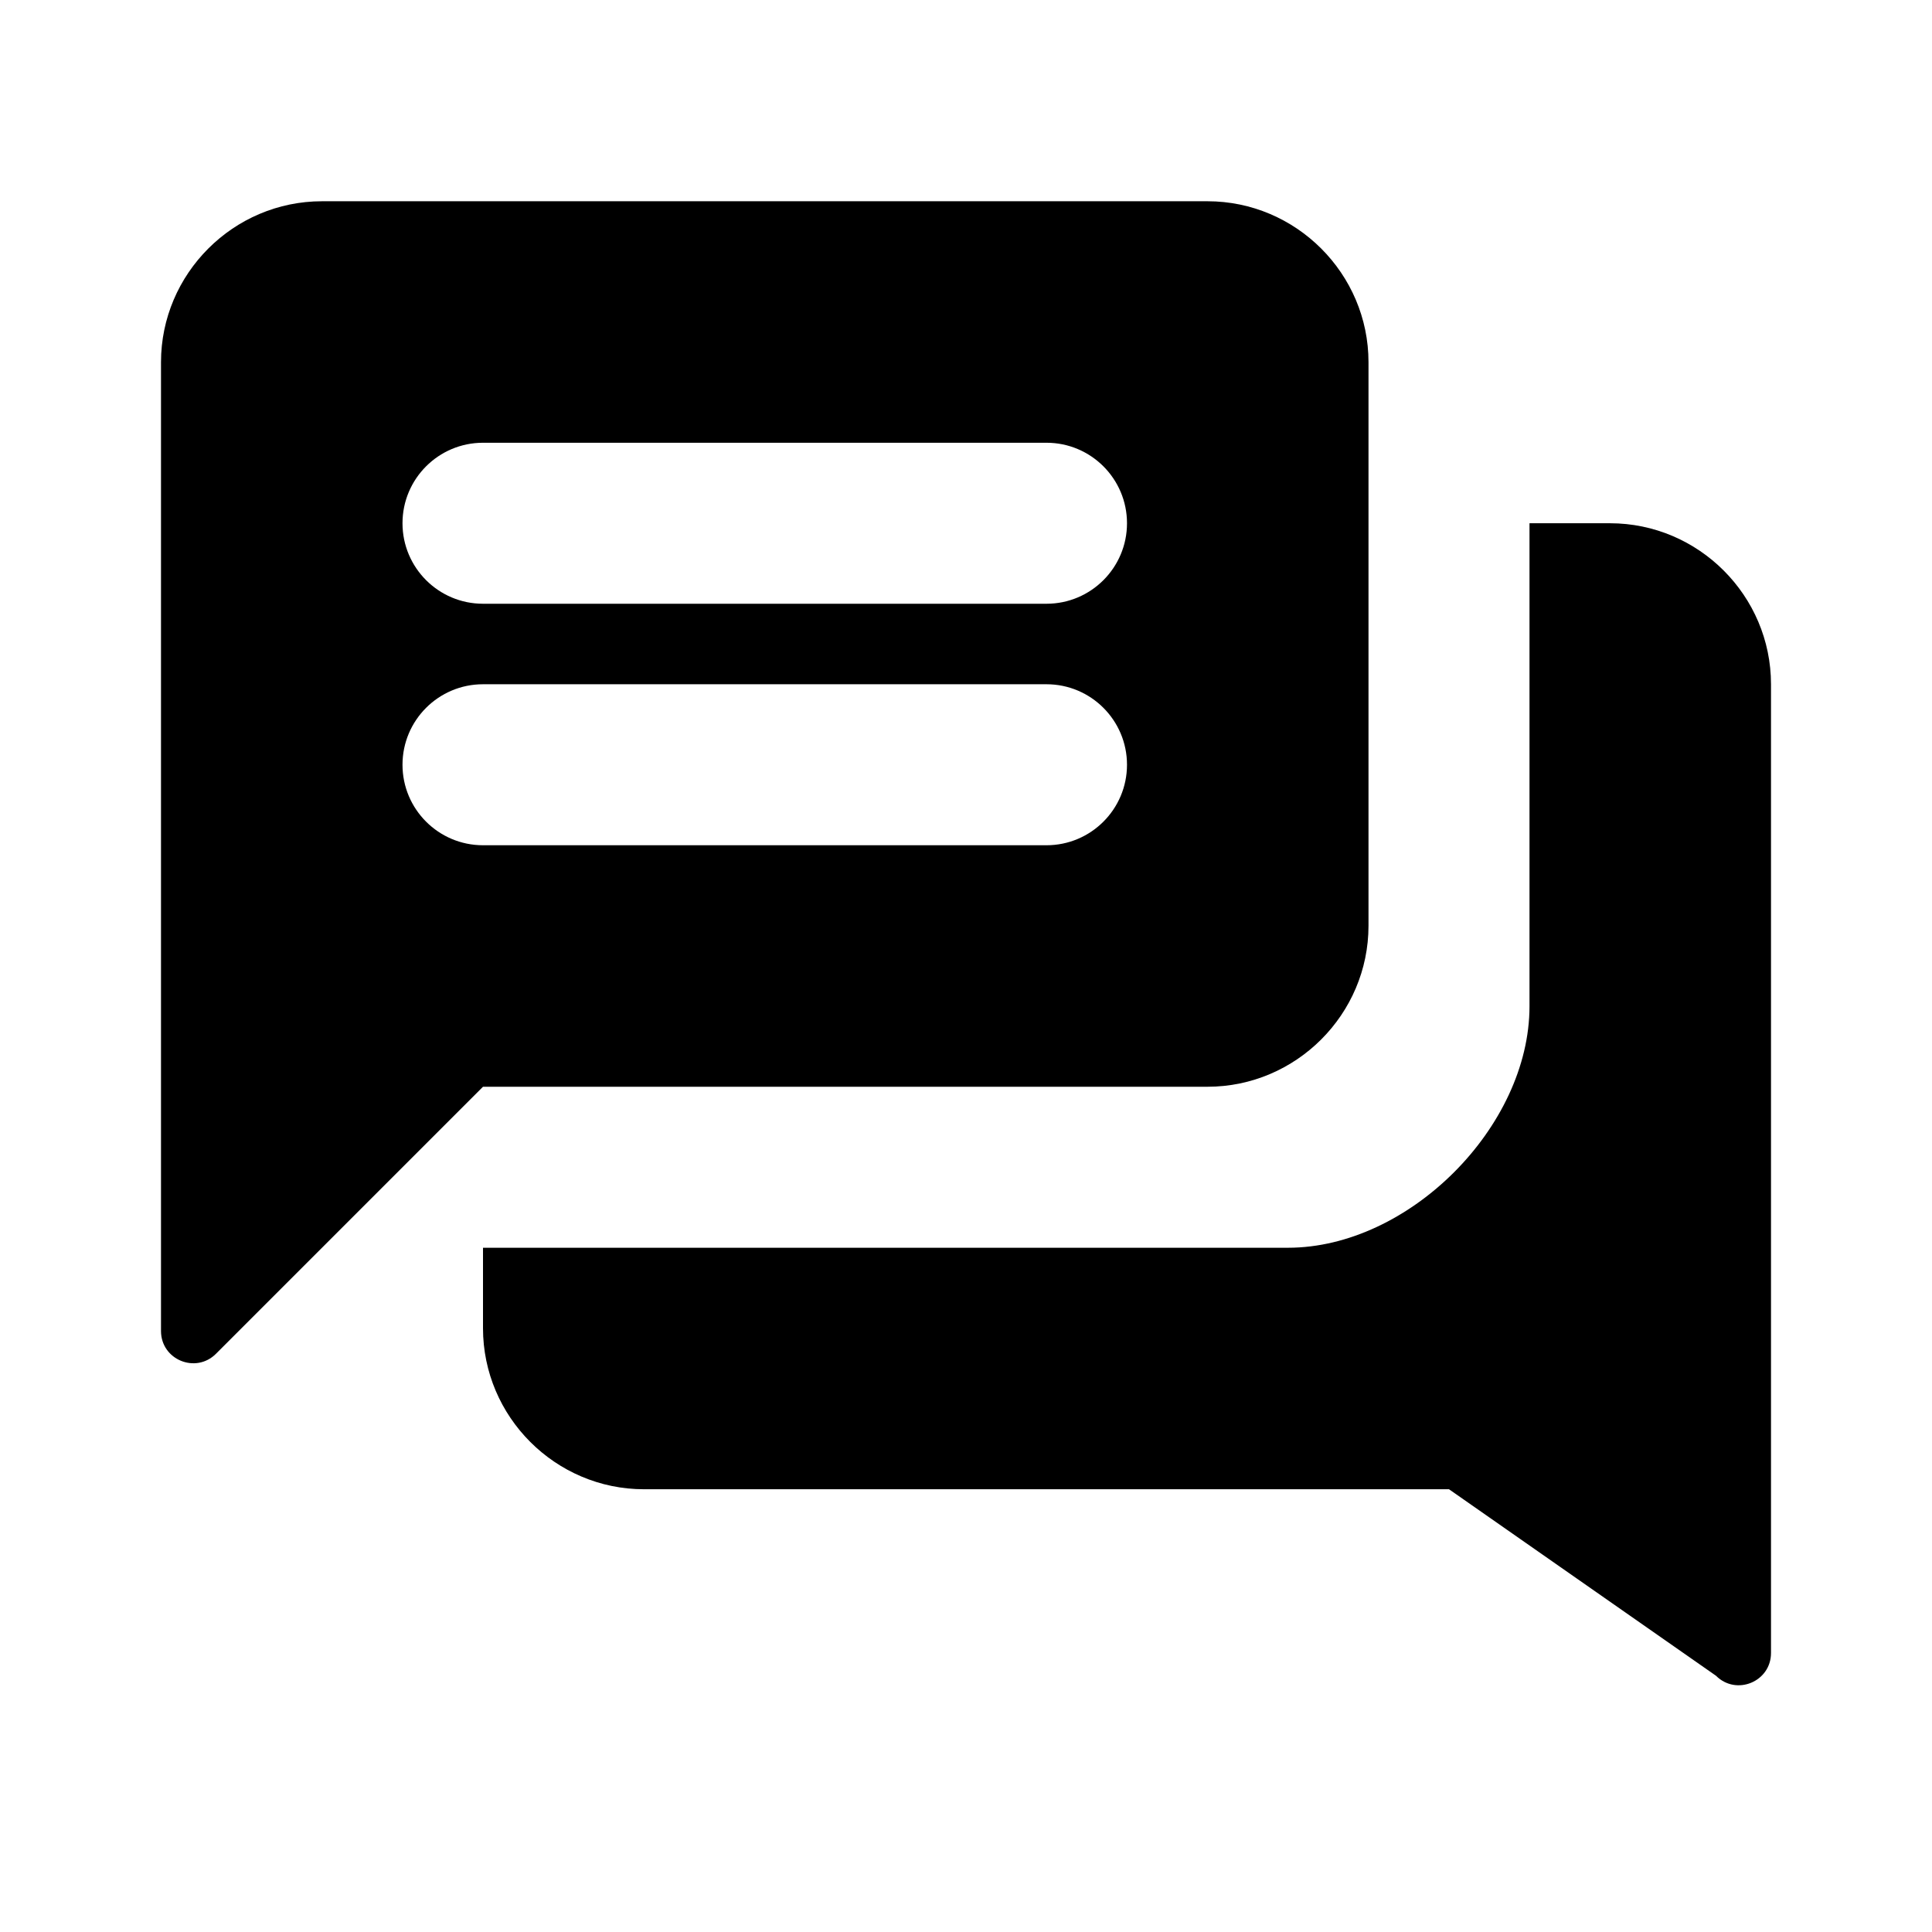 <svg xmlns="http://www.w3.org/2000/svg" viewBox="0 0 24 24"><path d="M20 6.5H19V12.5C19 14 17.5 15.5 16 15.5H6V16.5C6 17.6 6.9 18.5 8 18.5H18L21.317 20.817C21.569 21.069 22 20.891 22 20.534V8.5C22 7.4 21.1 6.5 20 6.5Z"/><path fill-rule="evenodd" d="M17 11.5V4.5C17 3.4 16.1 2.5 15 2.5H4C2.9 2.5 2 3.4 2 4.5V16.534C2 16.891 2.431 17.069 2.683 16.817L6 13.5H15C16.1 13.5 17 12.6 17 11.5ZM5 6.5C5 5.948 5.448 5.5 6 5.5H13C13.552 5.5 14 5.948 14 6.5C14 7.052 13.552 7.5 13 7.5H6C5.448 7.5 5 7.052 5 6.5ZM6 8.5C5.448 8.5 5 8.948 5 9.5C5 10.052 5.448 10.5 6 10.5H13C13.552 10.5 14 10.052 14 9.5C14 8.948 13.552 8.5 13 8.5H6Z" clip-rule="evenodd"/></svg>